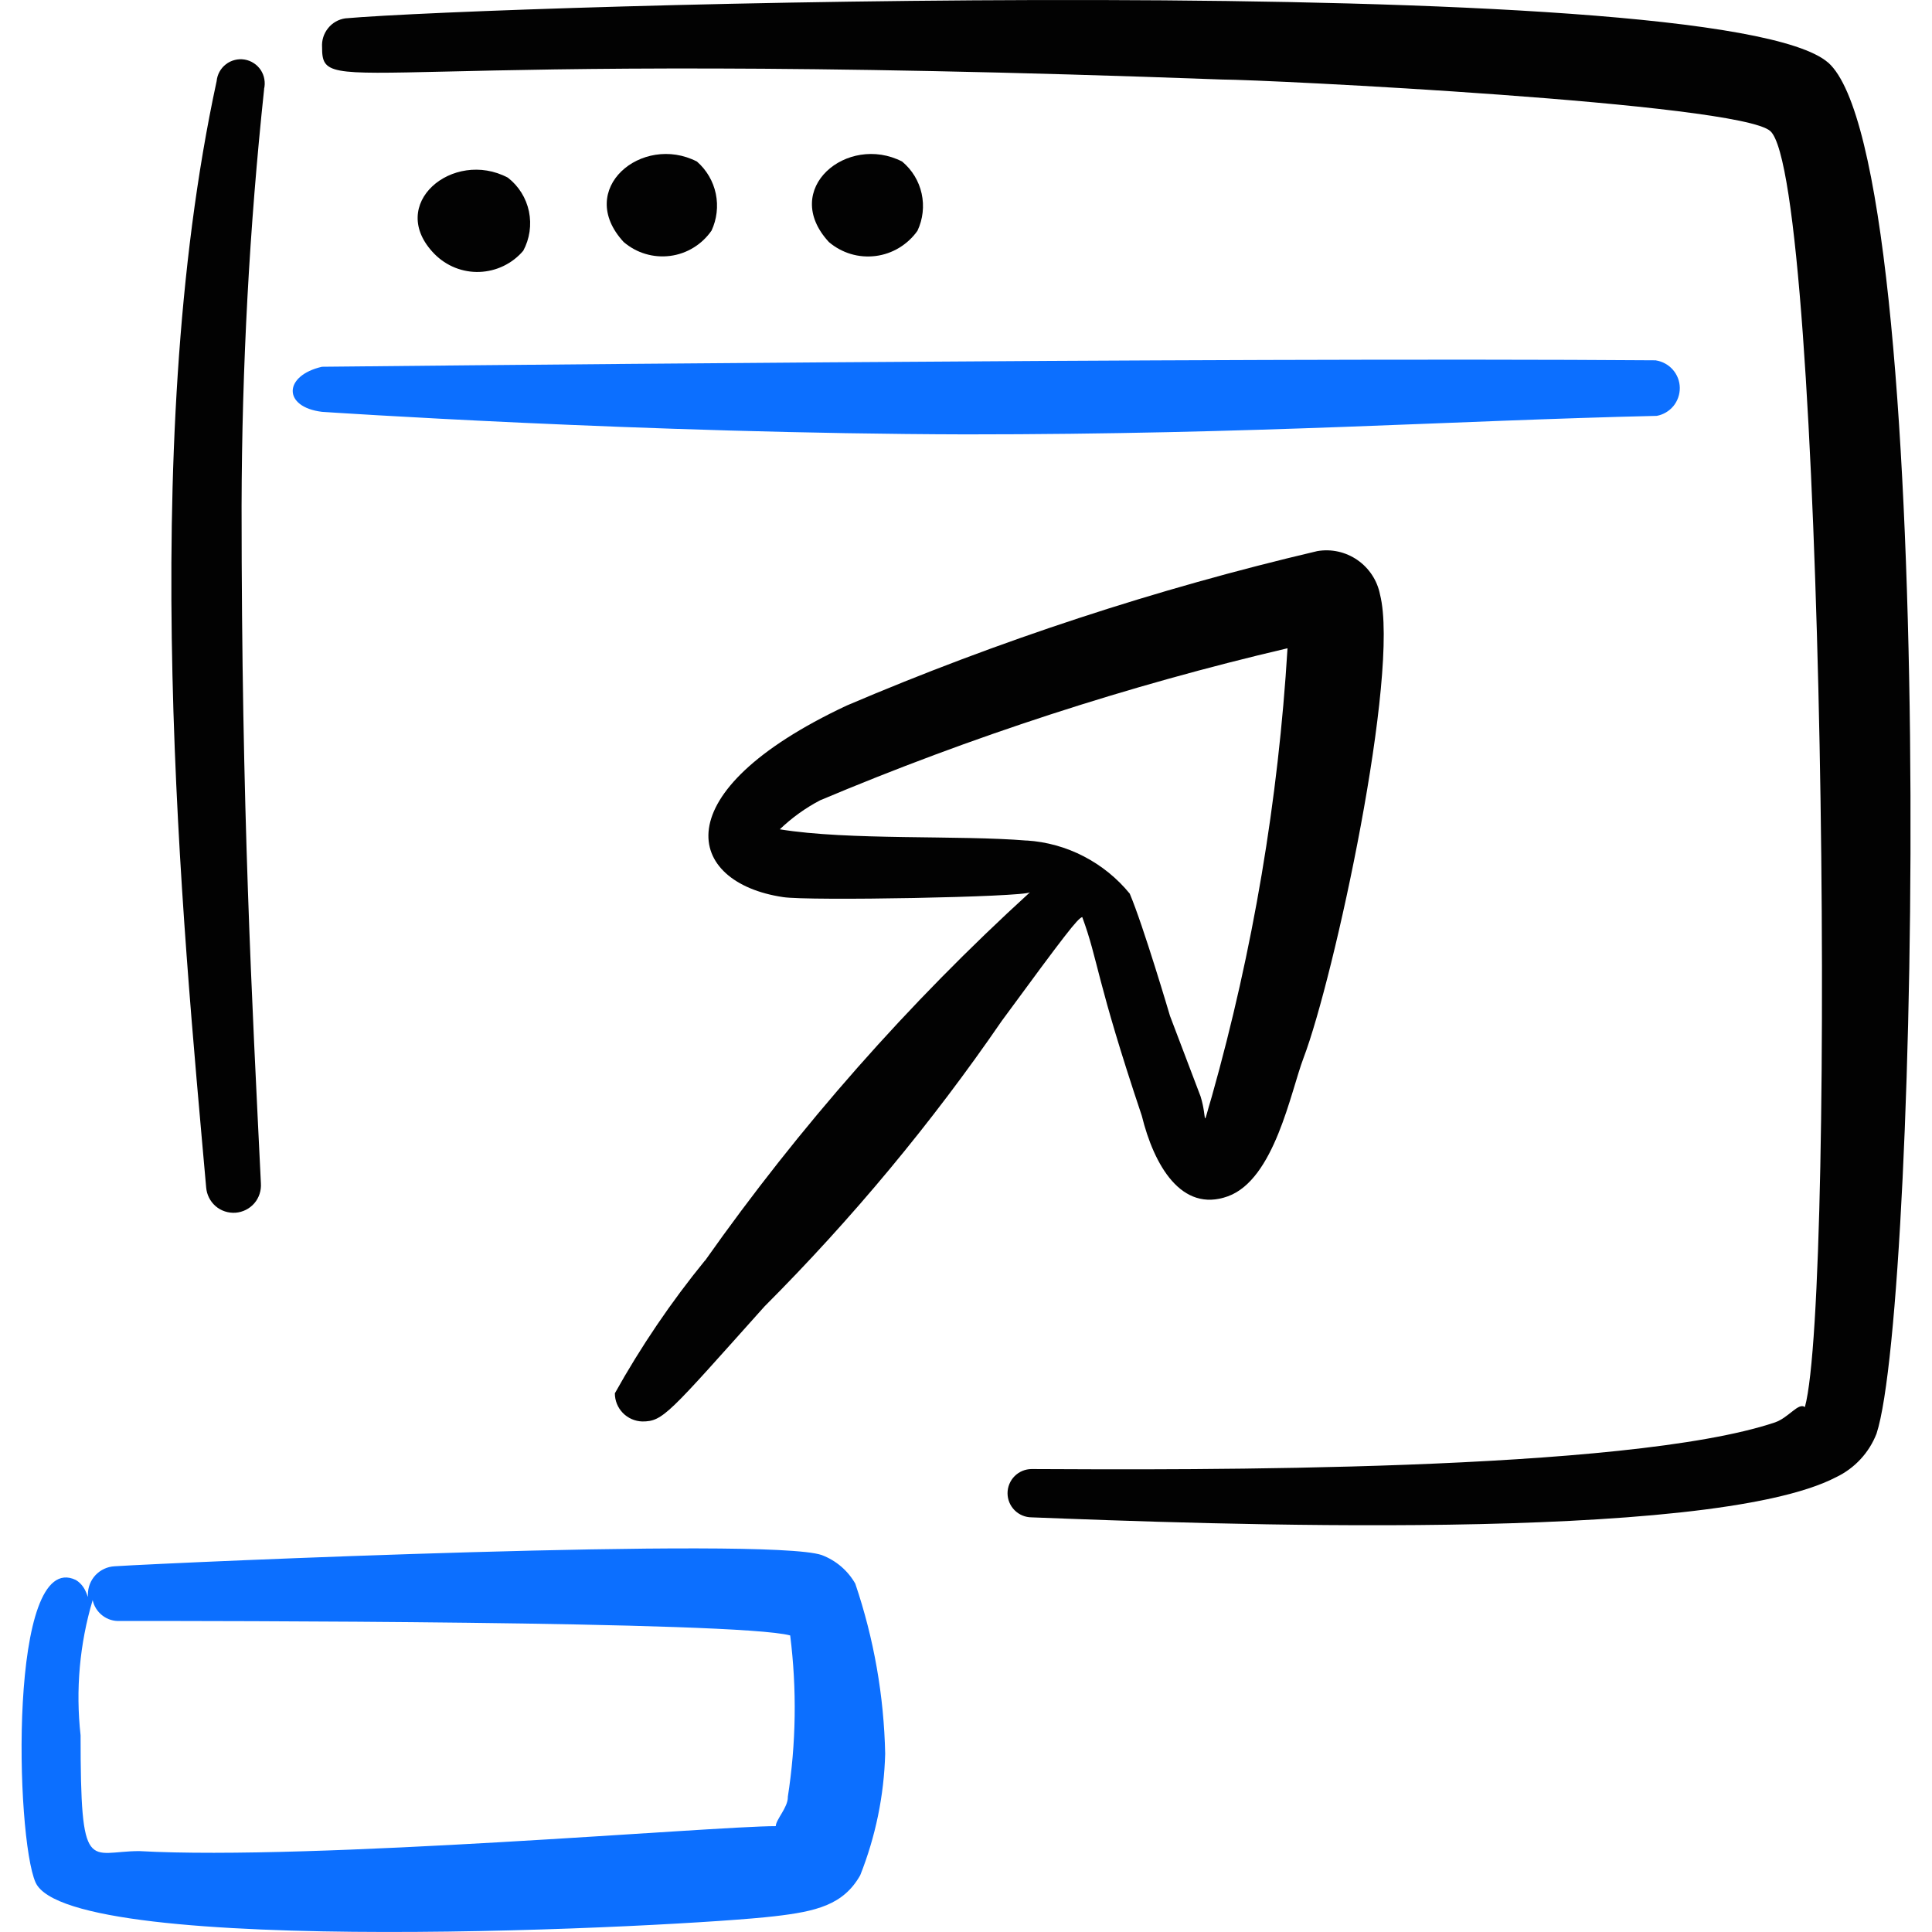 <svg xmlns="http://www.w3.org/2000/svg" fill="none" viewBox="0 0 24 24" id="App-Window-Expand--Streamline-Freehand">
  <desc>
    App Window Expand Streamline Icon: https://streamlinehq.com
  </desc>
  <path fill="#020202" fill-rule="evenodd" d="M3.28 1.107c0.01 -0.04 0.011 -0.082 0.004 -0.122C3.278 0.945 3.262 0.906 3.24 0.871 3.217 0.837 3.188 0.807 3.153 0.785 3.119 0.762 3.08 0.747 3.039 0.74c-0.041 -0.007 -0.082 -0.005 -0.122 0.005 -0.04 0.01 -0.078 0.028 -0.11 0.053 -0.033 0.025 -0.06 0.057 -0.08 0.093 -0.02 0.036 -0.032 0.076 -0.036 0.117C1.691 5.635 2.271 11.472 2.561 14.75c0.007 0.09 0.049 0.174 0.117 0.233 0.068 0.059 0.157 0.088 0.248 0.082 0.09 -0.007 0.174 -0.049 0.233 -0.117 0.059 -0.068 0.088 -0.158 0.082 -0.248 -0.11 -2.269 -0.24 -4.628 -0.24 -8.415 0.004 -1.729 0.097 -3.457 0.28 -5.177Z" clip-rule="evenodd" stroke-width="1"></path>
  <path fill="#0c6fff" fill-rule="evenodd" d="M20.571 4.476c-5.347 -0.04 -16.571 0.08 -16.571 0.08 -0.48 0.11 -0.49 0.5 0 0.56 0 0 3.998 0.27 7.996 0.28 3.628 0 5.997 -0.17 8.585 -0.23 0.081 -0.015 0.154 -0.058 0.207 -0.122 0.052 -0.064 0.08 -0.144 0.079 -0.227 -0.001 -0.083 -0.032 -0.162 -0.086 -0.224 -0.054 -0.062 -0.129 -0.103 -0.21 -0.116Z" clip-rule="evenodd" stroke-width="1"></path>
  <path fill="#020202" fill-rule="evenodd" d="M22.71 0.778C21.361 -0.402 6.089 0.068 4.29 0.228c-0.085 0.012 -0.162 0.056 -0.215 0.123 -0.054 0.067 -0.08 0.151 -0.074 0.237 0 0.67 0.36 0 11.184 0.4 0.52 0 6.417 0.29 6.806 0.64 0.67 0.59 0.82 14.442 0.43 15.851 -0.08 -0.06 -0.2 0.13 -0.37 0.19 -1.839 0.62 -7.286 0.59 -9.235 0.58 -0.08 0 -0.156 0.032 -0.212 0.088s-0.088 0.133 -0.088 0.212c0 0.08 0.032 0.156 0.088 0.212 0.056 0.056 0.133 0.088 0.212 0.088 2.079 0.08 8.405 0.33 9.995 -0.5 0.229 -0.11 0.408 -0.303 0.5 -0.54 0.53 -1.619 0.78 -15.801 -0.6 -17.031Z" clip-rule="evenodd" stroke-width="1"></path>
  <path fill="#020202" fill-rule="evenodd" d="M6.499 3.117c0.081 -0.15 0.106 -0.323 0.072 -0.49 -0.035 -0.167 -0.127 -0.315 -0.262 -0.42 -0.68 -0.36 -1.52 0.33 -0.91 0.95 0.073 0.073 0.16 0.131 0.256 0.169 0.096 0.038 0.199 0.056 0.302 0.052 0.103 -0.004 0.205 -0.029 0.298 -0.074 0.093 -0.045 0.176 -0.108 0.243 -0.187Z" clip-rule="evenodd" stroke-width="1"></path>
  <path fill="#020202" fill-rule="evenodd" d="M8.838 2.867c0.067 -0.143 0.086 -0.305 0.054 -0.46 -0.032 -0.155 -0.115 -0.296 -0.234 -0.4 -0.68 -0.35 -1.52 0.34 -0.91 1 0.079 0.067 0.171 0.118 0.27 0.147 0.099 0.03 0.204 0.038 0.306 0.025 0.103 -0.013 0.202 -0.048 0.29 -0.102 0.089 -0.054 0.165 -0.126 0.224 -0.211Z" clip-rule="evenodd" stroke-width="1"></path>
  <path fill="#020202" fill-rule="evenodd" d="M11.397 2.867c0.068 -0.144 0.086 -0.307 0.052 -0.462 -0.034 -0.156 -0.119 -0.295 -0.242 -0.398 -0.68 -0.35 -1.52 0.34 -0.91 1 0.08 0.068 0.172 0.118 0.272 0.148 0.1 0.03 0.205 0.038 0.309 0.025 0.103 -0.013 0.203 -0.048 0.292 -0.102 0.089 -0.054 0.167 -0.126 0.227 -0.211Z" clip-rule="evenodd" stroke-width="1"></path>
  <path fill="#0c6fff" fill-rule="evenodd" d="M10.627 19.677c-0.093 -0.166 -0.242 -0.293 -0.42 -0.36 -0.68 -0.23 -7.996 0.09 -8.785 0.14 -0.089 0.005 -0.173 0.044 -0.235 0.109 -0.061 0.065 -0.095 0.151 -0.095 0.241 0 0.1 0 -0.09 -0.15 -0.18 -0.84 -0.4 -0.75 3.198 -0.5 3.758 0.43 0.949 8.076 0.55 9.175 0.42 0.52 -0.06 0.86 -0.14 1.069 -0.51 0.191 -0.481 0.296 -0.992 0.31 -1.509 -0.015 -0.718 -0.14 -1.429 -0.37 -2.109Zm-0.84 2.648c0 0.13 -0.15 0.28 -0.15 0.36 -0.78 0 -5.747 0.43 -7.906 0.31 -0.63 0 -0.73 0.32 -0.73 -1.439 -0.063 -0.564 -0.012 -1.135 0.15 -1.679 0.017 0.077 0.06 0.145 0.122 0.192 0.062 0.048 0.139 0.072 0.218 0.067 1.079 0 7.666 0 8.325 0.18 0.084 0.668 0.074 1.344 -0.03 2.009Z" clip-rule="evenodd" stroke-width="1"></path>
  <path fill="#020202" fill-rule="evenodd" d="M8.757 15.659c-0.421 0.516 -0.795 1.068 -1.119 1.649 -0 0.091 0.035 0.178 0.099 0.244 0.063 0.065 0.15 0.103 0.241 0.106 0.26 0 0.32 -0.09 1.519 -1.429 1.089 -1.091 2.076 -2.278 2.948 -3.548 0.799 -1.089 0.94 -1.269 0.999 -1.289 0.2 0.54 0.17 0.77 0.74 2.469 0.15 0.61 0.49 1.209 1.069 1 0.58 -0.21 0.78 -1.299 0.94 -1.719 0.38 -0.999 1.199 -4.777 0.95 -5.757 -0.034 -0.174 -0.135 -0.327 -0.28 -0.428 -0.146 -0.101 -0.325 -0.141 -0.499 -0.111 -2.001 0.47 -3.957 1.112 -5.847 1.919 -2.299 1.079 -1.999 2.199 -0.79 2.379 0.31 0.05 2.998 0 3.068 -0.06 -1.508 1.375 -2.862 2.91 -4.038 4.578Zm3.998 -5.217c-0.84 -0.07 -2.209 0 -3.068 -0.14 0.149 -0.143 0.317 -0.264 0.5 -0.36 1.879 -0.792 3.821 -1.424 5.807 -1.889 -0.114 1.884 -0.428 3.75 -0.94 5.567 -0.13 0.43 -0.05 0.29 -0.14 0l-0.38 -1s-0.33 -1.119 -0.5 -1.519c-0.157 -0.192 -0.351 -0.349 -0.571 -0.463 -0.22 -0.114 -0.461 -0.181 -0.708 -0.197Z" clip-rule="evenodd" stroke-width="1"></path>
</svg>